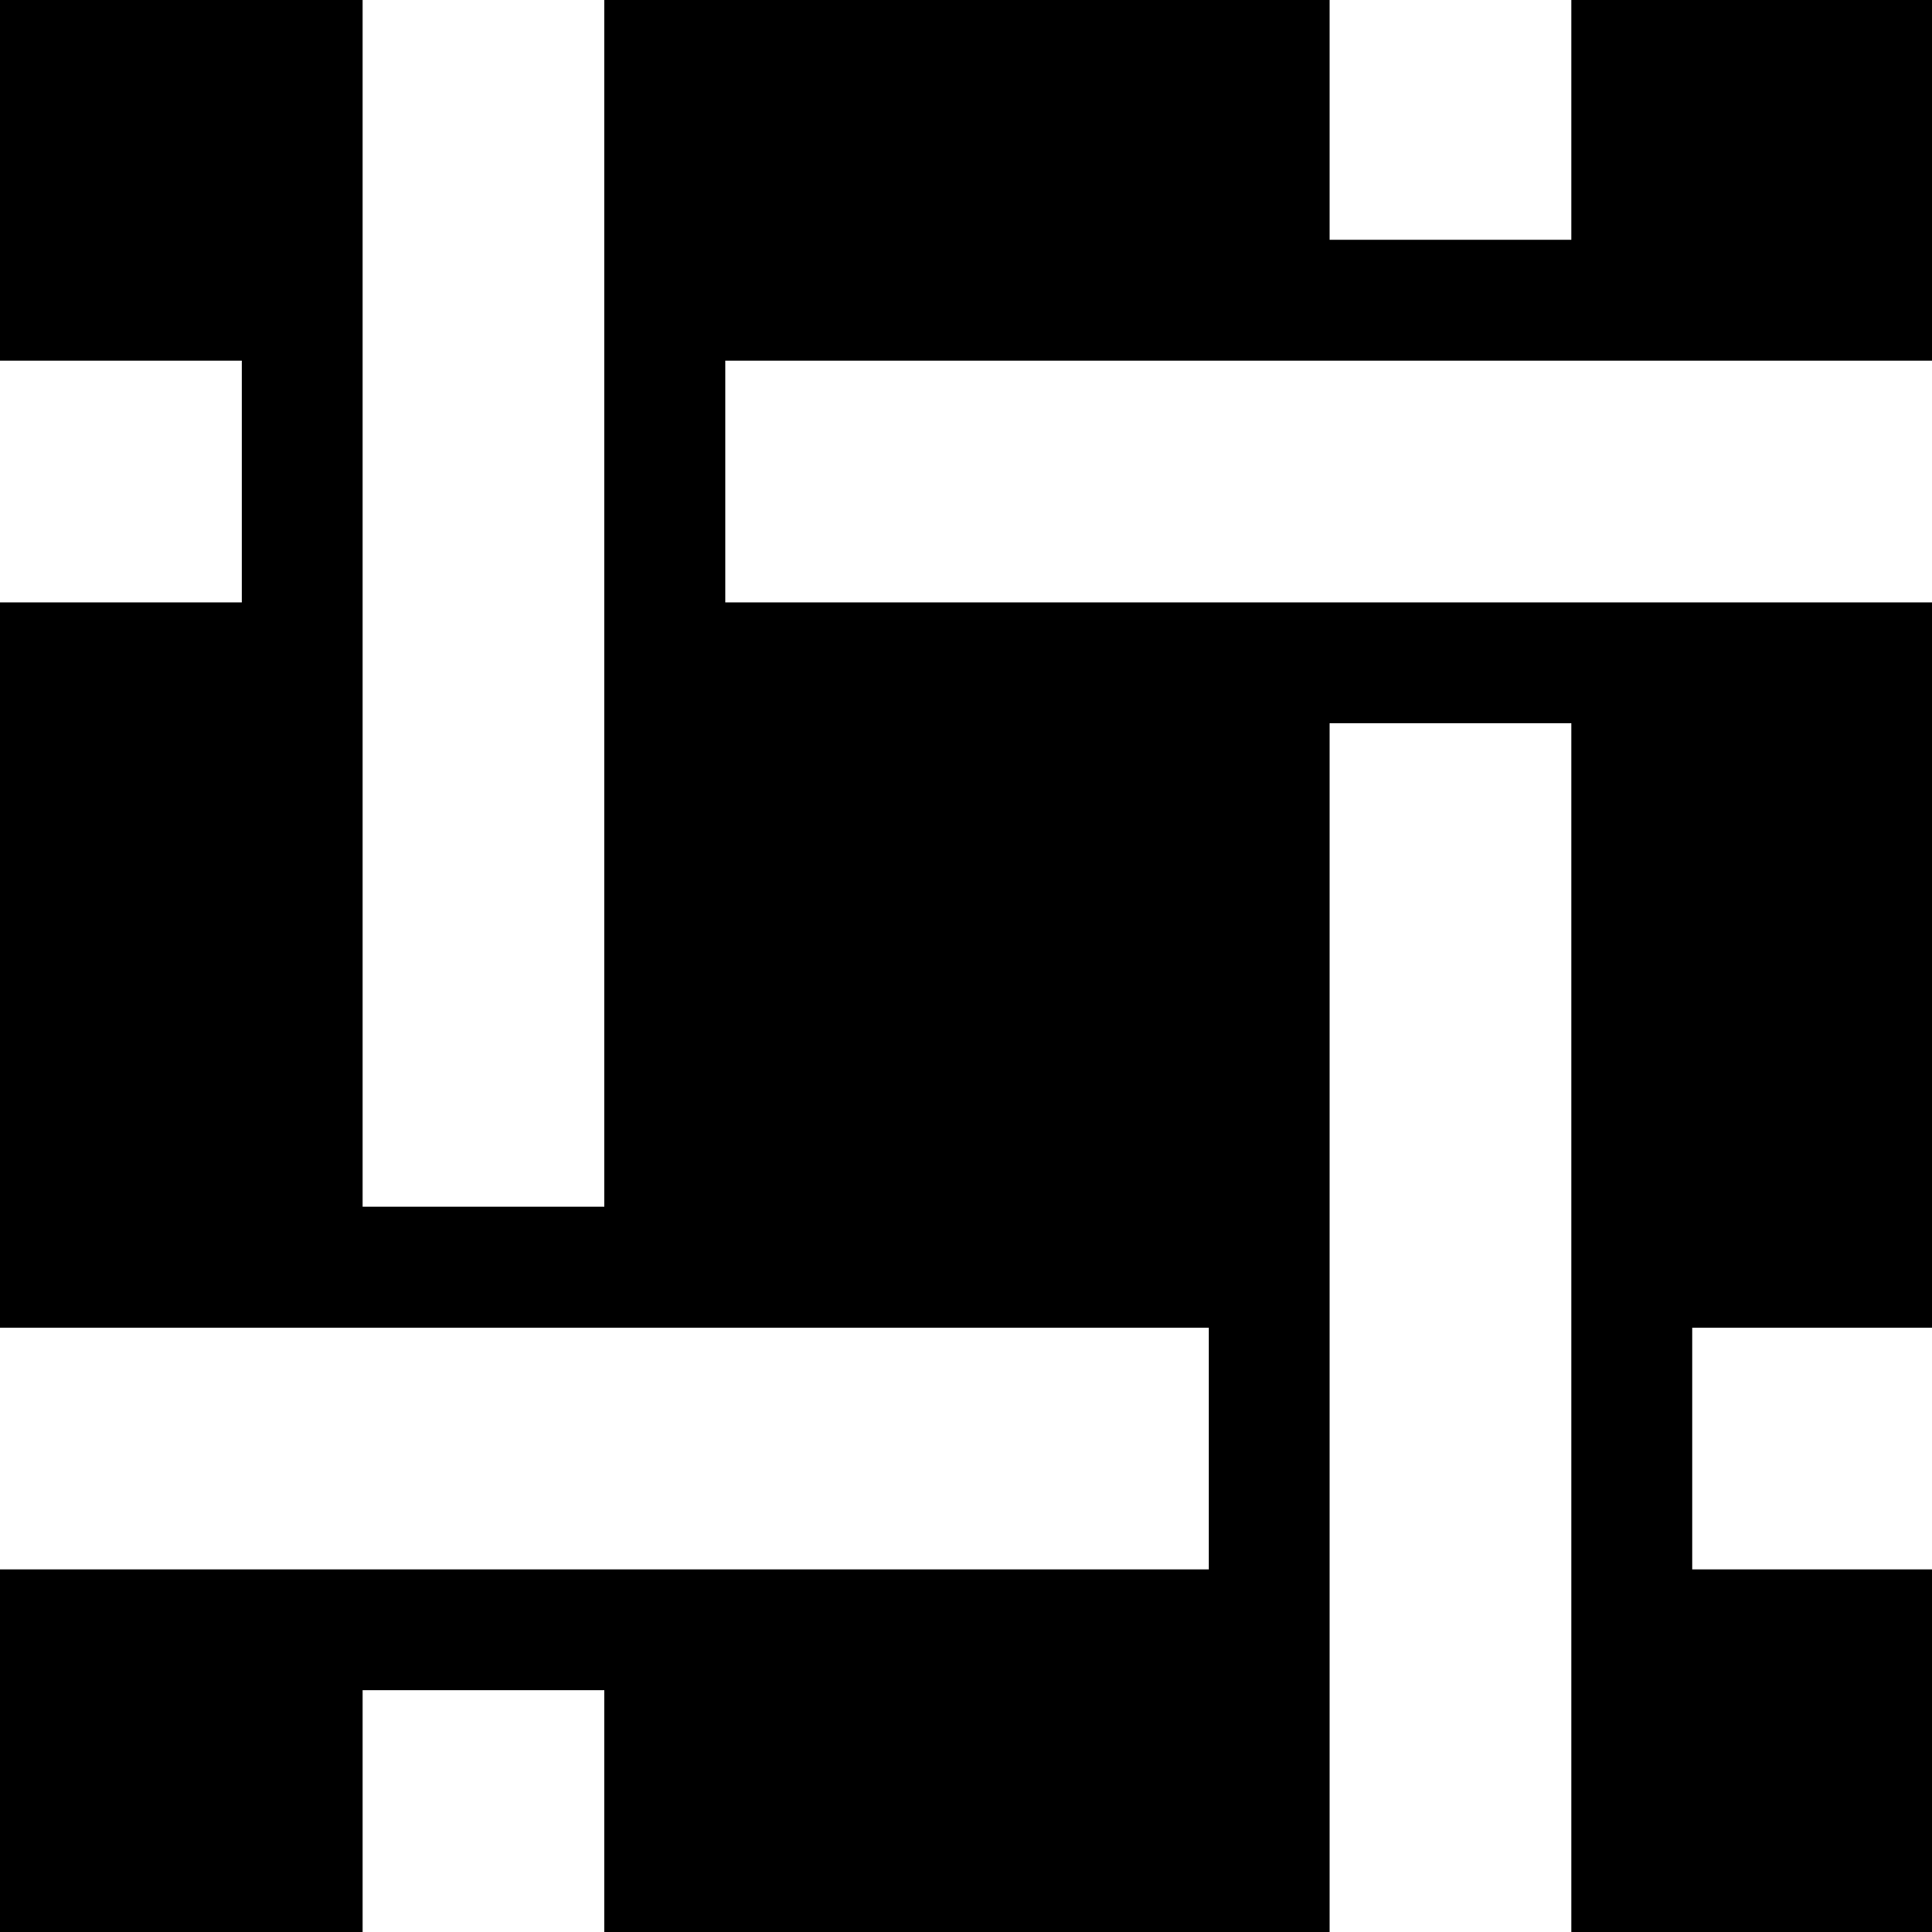 <?xml version="1.0" standalone="no"?>
<!DOCTYPE svg PUBLIC "-//W3C//DTD SVG 20010904//EN"
 "http://www.w3.org/TR/2001/REC-SVG-20010904/DTD/svg10.dtd">
<svg version="1.0" xmlns="http://www.w3.org/2000/svg"
 width="468pt" height="468pt" viewBox="0 0 468 468"
 preserveAspectRatio="xMidYMid meet">
<g transform="translate(0,468) scale(0.366,-0.366)"
fill="#000000" stroke="none">
<path d="M0 1160 l0 -120 80 0 80 0 0 -80 0 -80 -80 0 -80 0 0 -240 0 -240
400 0 400 0 0 -80 0 -80 -400 0 -400 0 0 -120 0 -120 120 0 120 0 0 80 0 80
80 0 80 0 0 -80 0 -80 240 0 240 0 0 400 0 400 80 0 80 0 0 -400 0 -400 120 0
120 0 0 120 0 120 -80 0 -80 0 0 80 0 80 80 0 80 0 0 240 0 240 -400 0 -400 0
0 80 0 80 400 0 400 0 0 120 0 120 -120 0 -120 0 0 -80 0 -80 -80 0 -80 0 0
80 0 80 -240 0 -240 0 0 -400 0 -400 -80 0 -80 0 0 400 0 400 -120 0 -120 0 0
-120z"/>
</g>
</svg>
